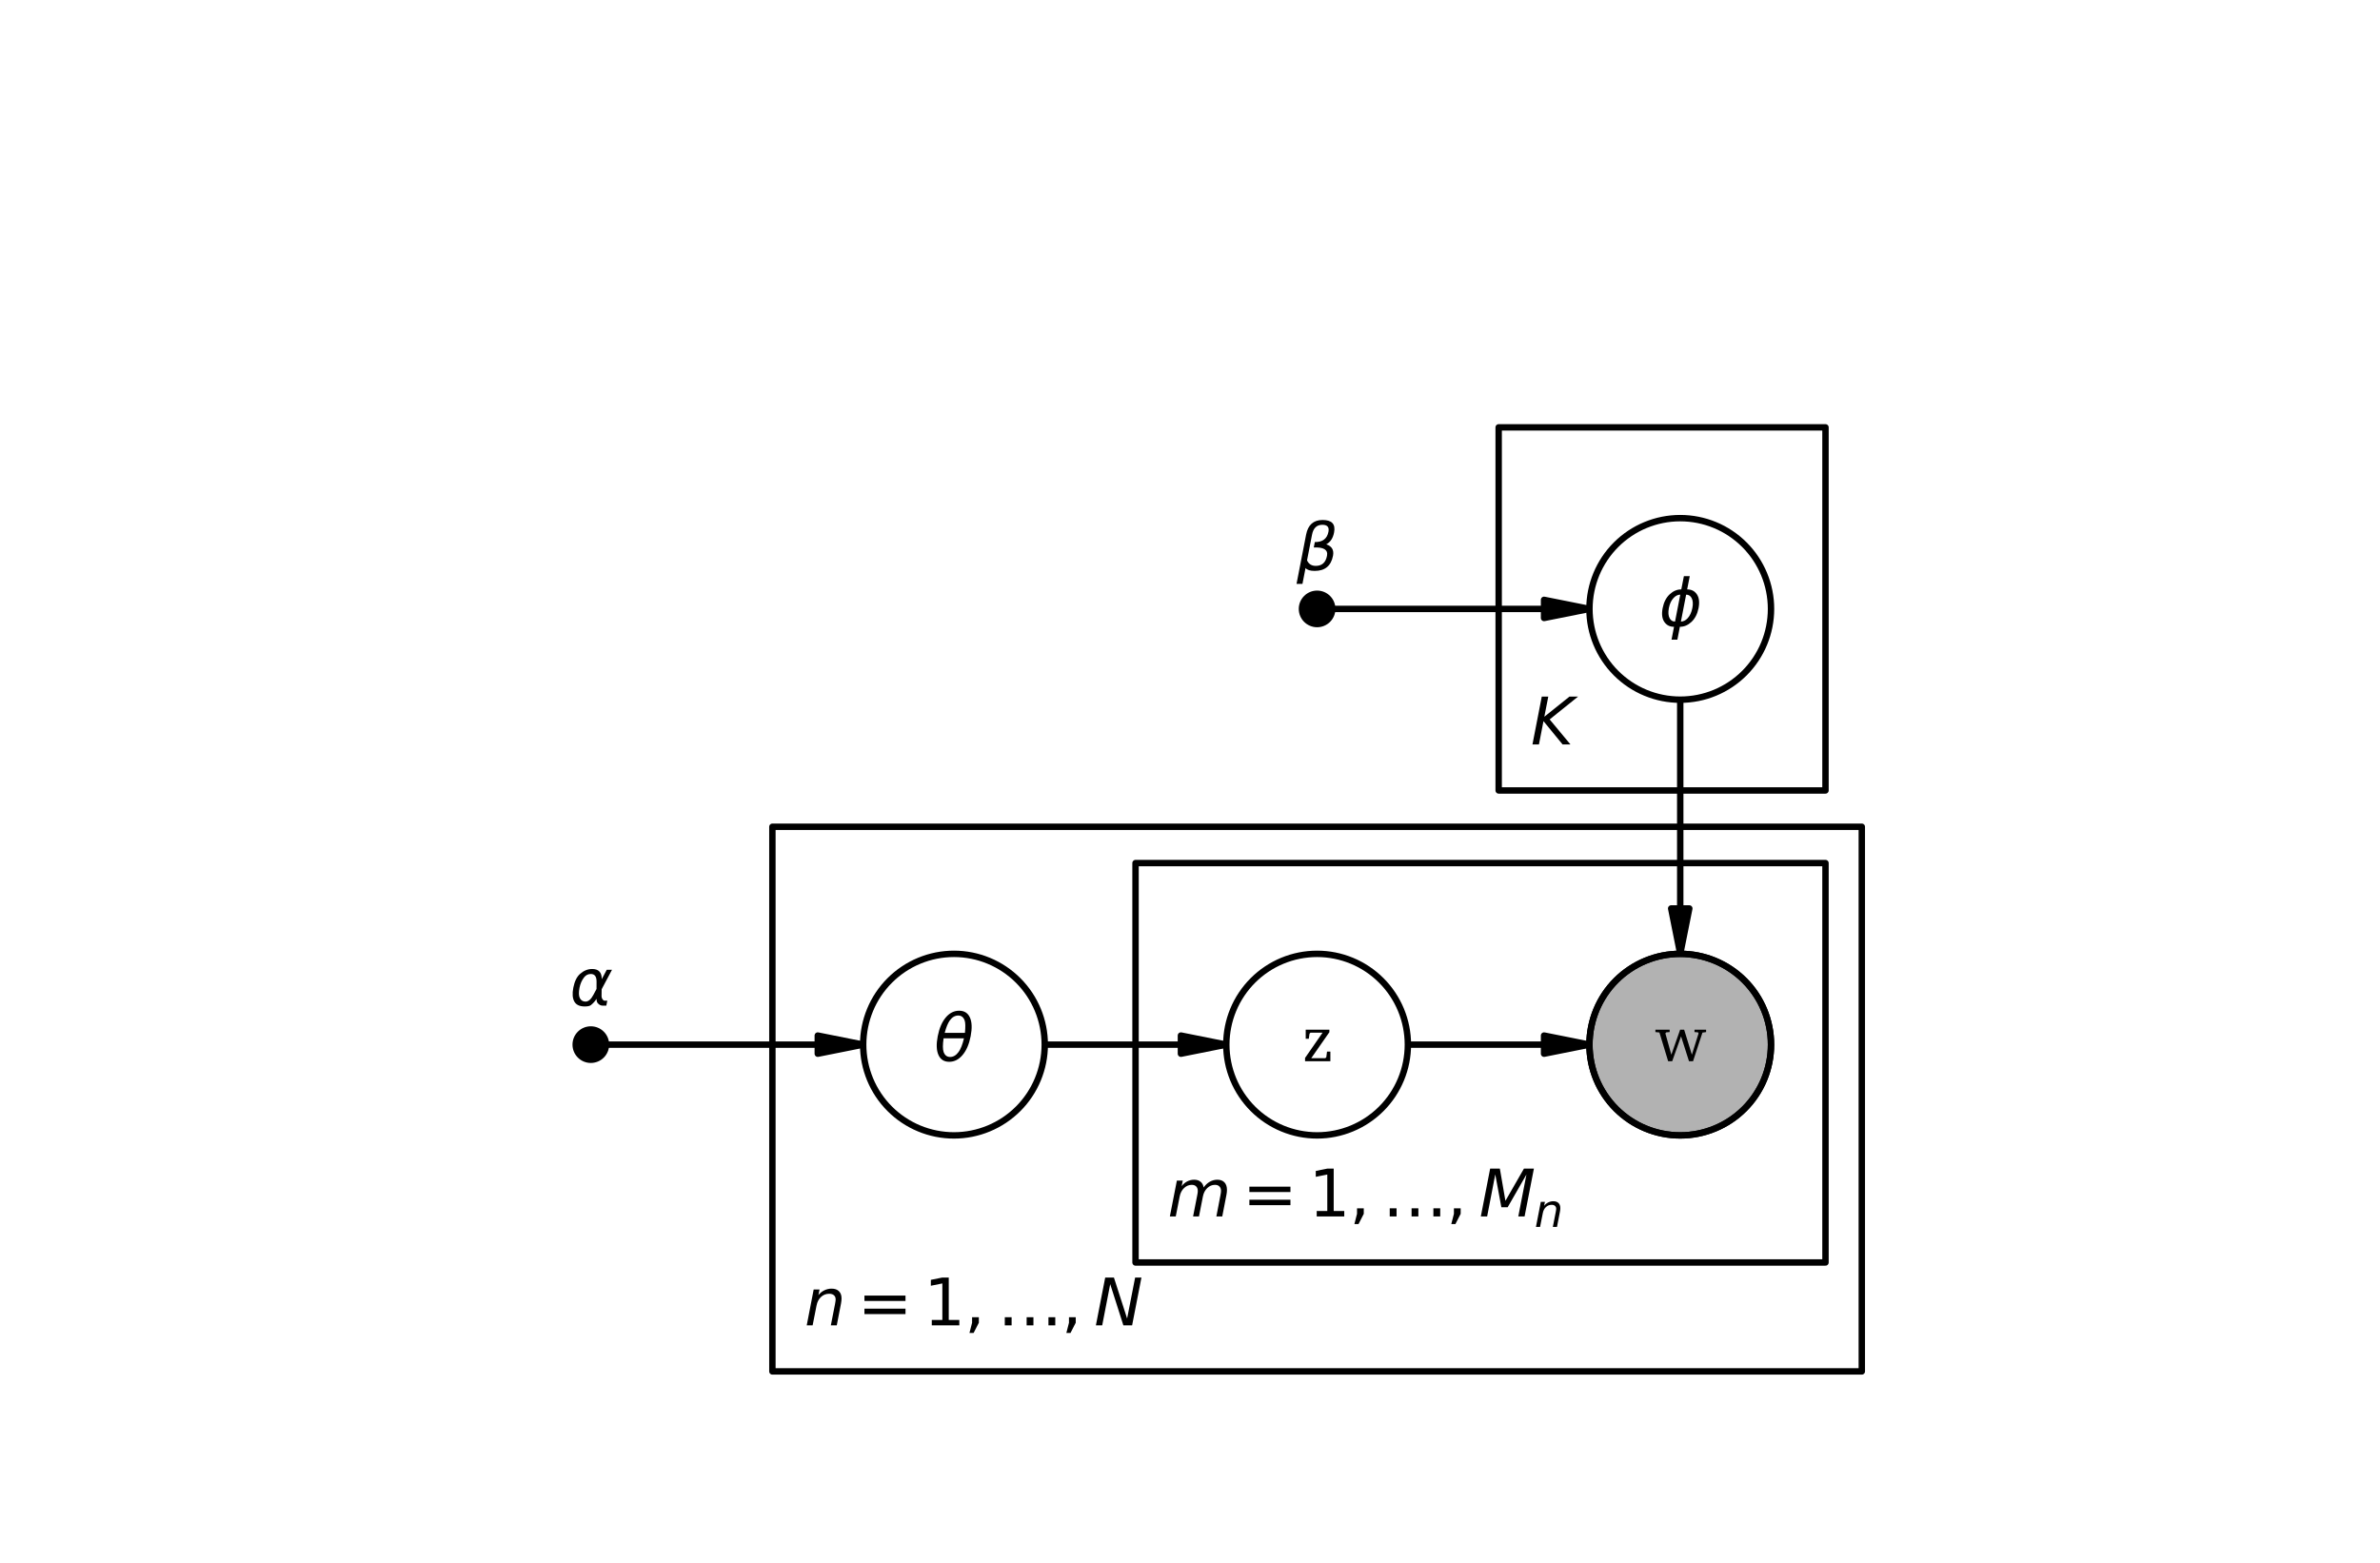 <?xml version="1.0" encoding="utf-8" standalone="no"?>
<!DOCTYPE svg PUBLIC "-//W3C//DTD SVG 1.1//EN"
  "http://www.w3.org/Graphics/SVG/1.1/DTD/svg11.dtd">
<svg xmlns:xlink="http://www.w3.org/1999/xlink" width="371.565pt" height="244.006pt" viewBox="0 0 371.565 244.006" xmlns="http://www.w3.org/2000/svg" version="1.1">
 <defs>
  <style type="text/css">*{stroke-linejoin: round; stroke-linecap: butt}</style>
 </defs>
 <g id="figure_1">
  <g id="patch_1">
   <path d="M 0 244.006 
L 371.565 244.006 
L 371.565 0 
L 0 0 
z
" style="fill: #ffffff"/>
  </g>
  <g id="axes_1">
   <g id="patch_2">
    <path d="M 233.972 123.42 
L 284.995 123.42 
L 284.995 66.728 
L 233.972 66.728 
z
" clip-path="url(#pbc33f7bade)" style="fill: #ffffff; stroke: #000000; stroke-linejoin: miter"/>
   </g>
   <g id="patch_3">
    <path d="M 120.586 214.129 
L 290.665 214.129 
L 290.665 129.09 
L 120.586 129.09 
z
" clip-path="url(#pbc33f7bade)" style="fill: #ffffff; stroke: #000000; stroke-linejoin: miter"/>
   </g>
   <g id="patch_4">
    <path d="M 177.279 197.121 
L 284.995 197.121 
L 284.995 134.759 
L 177.279 134.759 
z
" clip-path="url(#pbc33f7bade)" style="fill: #ffffff; stroke: #000000; stroke-linejoin: miter"/>
   </g>
   <g id="patch_5">
    <path d="M 134.759 163.106 
L 127.672 164.523 
L 127.672 163.106 
L 94.602 163.106 
L 94.602 163.106 
L 127.672 163.106 
L 127.672 161.688 
z
" clip-path="url(#pbc33f7bade)" style="stroke: #000000; stroke-linejoin: miter"/>
   </g>
   <g id="patch_6">
    <path d="M 191.452 163.106 
L 184.365 164.523 
L 184.365 163.106 
L 163.106 163.106 
L 163.106 163.106 
L 184.365 163.106 
L 184.365 161.688 
z
" clip-path="url(#pbc33f7bade)" style="stroke: #000000; stroke-linejoin: miter"/>
   </g>
   <g id="patch_7">
    <path d="M 248.145 163.106 
L 241.058 164.523 
L 241.058 163.106 
L 219.798 163.106 
L 219.798 163.106 
L 241.058 163.106 
L 241.058 161.688 
z
" clip-path="url(#pbc33f7bade)" style="stroke: #000000; stroke-linejoin: miter"/>
   </g>
   <g id="patch_8">
    <path d="M 248.145 95.074 
L 241.058 96.491 
L 241.058 95.074 
L 207.987 95.074 
L 207.987 95.074 
L 241.058 95.074 
L 241.058 93.657 
z
" clip-path="url(#pbc33f7bade)" style="stroke: #000000; stroke-linejoin: miter"/>
   </g>
   <g id="patch_9">
    <path d="M 262.318 148.932 
L 260.901 141.846 
L 262.318 141.846 
L 262.318 109.247 
L 262.318 109.247 
L 262.318 141.846 
L 263.735 141.846 
z
" clip-path="url(#pbc33f7bade)" style="stroke: #000000; stroke-linejoin: miter"/>
   </g>
   <g id="patch_10">
    <path d="M 92.239 165.468 
C 92.866 165.468 93.467 165.219 93.91 164.776 
C 94.353 164.333 94.602 163.732 94.602 163.106 
C 94.602 162.479 94.353 161.878 93.91 161.435 
C 93.467 160.992 92.866 160.743 92.239 160.743 
C 91.613 160.743 91.012 160.992 90.569 161.435 
C 90.126 161.878 89.877 162.479 89.877 163.106 
C 89.877 163.732 90.126 164.333 90.569 164.776 
C 91.012 165.219 91.613 165.468 92.239 165.468 
z
" clip-path="url(#pbc33f7bade)" style="stroke: #000000; stroke-linejoin: miter"/>
   </g>
   <g id="patch_11">
    <path d="M 148.932 177.279 
C 152.691 177.279 156.296 175.785 158.954 173.127 
C 161.612 170.47 163.106 166.864 163.106 163.106 
C 163.106 159.347 161.612 155.741 158.954 153.084 
C 156.296 150.426 152.691 148.932 148.932 148.932 
C 145.173 148.932 141.568 150.426 138.91 153.084 
C 136.252 155.741 134.759 159.347 134.759 163.106 
C 134.759 166.864 136.252 170.47 138.91 173.127 
C 141.568 175.785 145.173 177.279 148.932 177.279 
z
" clip-path="url(#pbc33f7bade)" style="fill: #ffffff; stroke: #000000; stroke-linejoin: miter"/>
   </g>
   <g id="patch_12">
    <path d="M 205.625 177.279 
C 209.384 177.279 212.989 175.785 215.647 173.127 
C 218.305 170.47 219.798 166.864 219.798 163.106 
C 219.798 159.347 218.305 155.741 215.647 153.084 
C 212.989 150.426 209.384 148.932 205.625 148.932 
C 201.866 148.932 198.261 150.426 195.603 153.084 
C 192.945 155.741 191.452 159.347 191.452 163.106 
C 191.452 166.864 192.945 170.47 195.603 173.127 
C 198.261 175.785 201.866 177.279 205.625 177.279 
z
" clip-path="url(#pbc33f7bade)" style="fill: #ffffff; stroke: #000000; stroke-linejoin: miter"/>
   </g>
   <g id="patch_13">
    <path d="M 262.318 177.279 
C 266.077 177.279 269.682 175.785 272.34 173.127 
C 274.998 170.47 276.491 166.864 276.491 163.106 
C 276.491 159.347 274.998 155.741 272.34 153.084 
C 269.682 150.426 266.077 148.932 262.318 148.932 
C 258.559 148.932 254.954 150.426 252.296 153.084 
C 249.638 155.741 248.145 159.347 248.145 163.106 
C 248.145 166.864 249.638 170.47 252.296 173.127 
C 254.954 175.785 258.559 177.279 262.318 177.279 
z
" clip-path="url(#pbc33f7bade)" style="fill: #b2b2b2; stroke: #000000; stroke-linejoin: miter"/>
   </g>
   <g id="patch_14">
    <path d="M 262.318 177.279 
C 266.077 177.279 269.682 175.785 272.34 173.127 
C 274.998 170.47 276.491 166.864 276.491 163.106 
C 276.491 159.347 274.998 155.741 272.34 153.084 
C 269.682 150.426 266.077 148.932 262.318 148.932 
C 258.559 148.932 254.954 150.426 252.296 153.084 
C 249.638 155.741 248.145 159.347 248.145 163.106 
C 248.145 166.864 249.638 170.47 252.296 173.127 
C 254.954 175.785 258.559 177.279 262.318 177.279 
L 262.318 177.279 
z
" clip-path="url(#pbc33f7bade)" style="fill: none; stroke: #000000; stroke-linejoin: miter"/>
   </g>
   <g id="patch_15">
    <path d="M 205.625 97.436 
C 206.252 97.436 206.853 97.187 207.296 96.744 
C 207.739 96.301 207.987 95.7 207.987 95.074 
C 207.987 94.448 207.739 93.847 207.296 93.404 
C 206.853 92.961 206.252 92.712 205.625 92.712 
C 204.999 92.712 204.398 92.961 203.955 93.404 
C 203.512 93.847 203.263 94.448 203.263 95.074 
C 203.263 95.7 203.512 96.301 203.955 96.744 
C 204.398 97.187 204.999 97.436 205.625 97.436 
z
" clip-path="url(#pbc33f7bade)" style="stroke: #000000; stroke-linejoin: miter"/>
   </g>
   <g id="patch_16">
    <path d="M 262.318 109.247 
C 266.077 109.247 269.682 107.754 272.34 105.096 
C 274.998 102.438 276.491 98.833 276.491 95.074 
C 276.491 91.315 274.998 87.71 272.34 85.052 
C 269.682 82.394 266.077 80.901 262.318 80.901 
C 258.559 80.901 254.954 82.394 252.296 85.052 
C 249.638 87.71 248.145 91.315 248.145 95.074 
C 248.145 98.833 249.638 102.438 252.296 105.096 
C 254.954 107.754 258.559 109.247 262.318 109.247 
z
" clip-path="url(#pbc33f7bade)" style="fill: #ffffff; stroke: #000000; stroke-linejoin: miter"/>
   </g>
   <g id="matplotlib.axis_1"/>
   <g id="matplotlib.axis_2"/>
   <g id="text_1">
    <!-- $K$ -->
    <g transform="translate(238.972 116.241) scale(0.1 -0.1)">
     <defs>
      <path id="DejaVuSans-Oblique-4b" d="M 1081 4666 
L 1716 4666 
L 1331 2700 
L 3781 4666 
L 4622 4666 
L 1850 2438 
L 3878 0 
L 3109 0 
L 1247 2272 
L 806 0 
L 172 0 
L 1081 4666 
z
" transform="scale(0.016)"/>
     </defs>
     <use xlink:href="#DejaVuSans-Oblique-4b" transform="translate(0 0.094)"/>
    </g>
   </g>
   <g id="text_2">
    <!-- $n = 1, \ldots, N$ -->
    <g transform="translate(125.586 206.949) scale(0.1 -0.1)">
     <defs>
      <path id="DejaVuSans-Oblique-6e" d="M 3566 2113 
L 3156 0 
L 2578 0 
L 2988 2091 
Q 3016 2238 3031 2350 
Q 3047 2463 3047 2528 
Q 3047 2791 2881 2937 
Q 2716 3084 2419 3084 
Q 1956 3084 1622 2776 
Q 1288 2469 1184 1941 
L 800 0 
L 225 0 
L 903 3500 
L 1478 3500 
L 1363 2950 
Q 1603 3253 1940 3418 
Q 2278 3584 2650 3584 
Q 3113 3584 3367 3334 
Q 3622 3084 3622 2631 
Q 3622 2519 3608 2391 
Q 3594 2263 3566 2113 
z
" transform="scale(0.016)"/>
      <path id="DejaVuSans-3d" d="M 678 2906 
L 4684 2906 
L 4684 2381 
L 678 2381 
L 678 2906 
z
M 678 1631 
L 4684 1631 
L 4684 1100 
L 678 1100 
L 678 1631 
z
" transform="scale(0.016)"/>
      <path id="DejaVuSans-31" d="M 794 531 
L 1825 531 
L 1825 4091 
L 703 3866 
L 703 4441 
L 1819 4666 
L 2450 4666 
L 2450 531 
L 3481 531 
L 3481 0 
L 794 0 
L 794 531 
z
" transform="scale(0.016)"/>
      <path id="DejaVuSans-2c" d="M 750 794 
L 1409 794 
L 1409 256 
L 897 -744 
L 494 -744 
L 750 256 
L 750 794 
z
" transform="scale(0.016)"/>
      <path id="DejaVuSans-2026" d="M 2869 794 
L 3531 794 
L 3531 0 
L 2869 0 
L 2869 794 
z
M 4997 794 
L 5663 794 
L 5663 0 
L 4997 0 
L 4997 794 
z
M 738 794 
L 1403 794 
L 1403 0 
L 738 0 
L 738 794 
z
" transform="scale(0.016)"/>
      <path id="DejaVuSans-Oblique-4e" d="M 1081 4666 
L 1931 4666 
L 3219 666 
L 4000 4666 
L 4616 4666 
L 3706 0 
L 2853 0 
L 1569 4025 
L 788 0 
L 172 0 
L 1081 4666 
z
" transform="scale(0.016)"/>
     </defs>
     <use xlink:href="#DejaVuSans-Oblique-6e" transform="translate(0 0.094)"/>
     <use xlink:href="#DejaVuSans-3d" transform="translate(82.861 0.094)"/>
     <use xlink:href="#DejaVuSans-31" transform="translate(186.133 0.094)"/>
     <use xlink:href="#DejaVuSans-2c" transform="translate(249.756 0.094)"/>
     <use xlink:href="#DejaVuSans-2026" transform="translate(301.025 0.094)"/>
     <use xlink:href="#DejaVuSans-2c" transform="translate(401.025 0.094)"/>
     <use xlink:href="#DejaVuSans-Oblique-4e" transform="translate(452.295 0.094)"/>
    </g>
   </g>
   <g id="text_3">
    <!-- $m = 1, \ldots, M_n$ -->
    <g transform="translate(182.279 189.942) scale(0.1 -0.1)">
     <defs>
      <path id="DejaVuSans-Oblique-6d" d="M 5747 2113 
L 5338 0 
L 4763 0 
L 5166 2094 
Q 5191 2228 5203 2325 
Q 5216 2422 5216 2491 
Q 5216 2772 5059 2928 
Q 4903 3084 4622 3084 
Q 4203 3084 3875 2770 
Q 3547 2456 3450 1953 
L 3066 0 
L 2491 0 
L 2900 2094 
Q 2925 2209 2937 2307 
Q 2950 2406 2950 2484 
Q 2950 2769 2794 2926 
Q 2638 3084 2363 3084 
Q 1938 3084 1609 2770 
Q 1281 2456 1184 1953 
L 800 0 
L 225 0 
L 909 3500 
L 1484 3500 
L 1375 2956 
Q 1609 3263 1923 3423 
Q 2238 3584 2597 3584 
Q 2978 3584 3223 3384 
Q 3469 3184 3519 2828 
Q 3781 3197 4126 3390 
Q 4472 3584 4856 3584 
Q 5306 3584 5551 3325 
Q 5797 3066 5797 2591 
Q 5797 2488 5784 2364 
Q 5772 2241 5747 2113 
z
" transform="scale(0.016)"/>
      <path id="DejaVuSans-Oblique-4d" d="M 1081 4666 
L 2028 4666 
L 2572 1522 
L 4378 4666 
L 5350 4666 
L 4441 0 
L 3828 0 
L 4622 4091 
L 2791 897 
L 2175 897 
L 1581 4103 
L 788 0 
L 172 0 
L 1081 4666 
z
" transform="scale(0.016)"/>
     </defs>
     <use xlink:href="#DejaVuSans-Oblique-6d" transform="translate(0 0.094)"/>
     <use xlink:href="#DejaVuSans-3d" transform="translate(116.895 0.094)"/>
     <use xlink:href="#DejaVuSans-31" transform="translate(220.166 0.094)"/>
     <use xlink:href="#DejaVuSans-2c" transform="translate(283.789 0.094)"/>
     <use xlink:href="#DejaVuSans-2026" transform="translate(335.059 0.094)"/>
     <use xlink:href="#DejaVuSans-2c" transform="translate(435.059 0.094)"/>
     <use xlink:href="#DejaVuSans-Oblique-4d" transform="translate(486.328 0.094)"/>
     <use xlink:href="#DejaVuSans-Oblique-6e" transform="translate(572.607 -16.312) scale(0.7)"/>
    </g>
   </g>
   <g id="text_4">
    <!-- $\alpha$ -->
    <g transform="translate(88.939 157.106) scale(0.1 -0.1)">
     <defs>
      <path id="DejaVuSans-Oblique-3b1" d="M 2619 1628 
L 2622 2350 
Q 2625 3088 2069 3091 
Q 1653 3094 1394 2747 
Q 1069 2319 959 1747 
Q 825 1059 994 731 
Q 1169 397 1547 397 
Q 1966 397 2319 1063 
L 2619 1628 
z
M 2166 3578 
Q 3141 3594 3128 2584 
Q 3128 2584 3616 3500 
L 4128 3500 
L 3119 1603 
L 3109 919 
Q 3109 766 3194 638 
Q 3291 488 3391 488 
L 3669 488 
L 3575 0 
L 3228 0 
Q 2934 0 2722 263 
Q 2622 394 2619 669 
Q 2416 334 2066 50 
Q 1900 -81 1453 -78 
Q 722 -72 456 397 
Q 184 884 353 1747 
Q 534 2675 1009 3097 
Q 1544 3569 2166 3578 
z
" transform="scale(0.016)"/>
     </defs>
     <use xlink:href="#DejaVuSans-Oblique-3b1" transform="translate(0 0.844)"/>
    </g>
   </g>
   <g id="text_5">
    <!-- $\theta$ -->
    <g transform="translate(145.832 165.695) scale(0.1 -0.1)">
     <defs>
      <path id="DejaVuSans-Oblique-3b8" d="M 2913 2219 
L 925 2219 
Q 791 1284 928 888 
Q 1100 400 1566 400 
Q 2034 400 2391 891 
Q 2703 1322 2913 2219 
z
M 3009 2750 
Q 3094 3638 2984 3950 
Q 2813 4444 2353 4444 
Q 1875 4444 1525 3956 
Q 1250 3563 1034 2750 
L 3009 2750 
z
M 2444 4913 
Q 3194 4913 3494 4250 
Q 3794 3591 3566 2422 
Q 3341 1256 2781 594 
Q 2225 -72 1475 -72 
Q 722 -72 425 594 
Q 128 1256 353 2422 
Q 581 3591 1134 4250 
Q 1691 4913 2444 4913 
z
" transform="scale(0.016)"/>
     </defs>
     <use xlink:href="#DejaVuSans-Oblique-3b8" transform="translate(0 0.234)"/>
    </g>
   </g>
   <g id="text_6">
    <!-- z -->
    <g transform="translate(203.285 165.695) scale(0.1 -0.1)">
     <defs>
      <path id="CharterBT-Roman-7a" d="M 288 0 
L 2758 0 
L 2758 941 
L 2432 941 
L 2362 397 
L 2266 294 
L 890 294 
L 2662 2835 
L 2662 3078 
L 352 3078 
L 352 2189 
L 653 2189 
L 723 2682 
L 813 2784 
L 1997 2784 
L 288 320 
L 288 0 
z
" transform="scale(0.016)"/>
     </defs>
     <use xlink:href="#CharterBT-Roman-7a"/>
    </g>
   </g>
   <g id="text_7">
    <!-- w -->
    <g transform="translate(258.463 165.695) scale(0.1 -0.1)">
     <defs>
      <path id="CharterBT-Roman-77" d="M -13 3078 
L -13 2842 
L 378 2803 
L 1229 0 
L 1626 0 
L 2490 2426 
L 3264 0 
L 3661 0 
L 4576 2790 
L 4934 2842 
L 4934 3078 
L 3802 3078 
L 3802 2842 
L 4147 2816 
L 4198 2714 
L 3546 634 
L 2790 3078 
L 2400 3078 
L 1542 634 
L 960 2714 
L 1037 2816 
L 1376 2842 
L 1376 3078 
L -13 3078 
z
" transform="scale(0.016)"/>
     </defs>
     <use xlink:href="#CharterBT-Roman-77"/>
    </g>
   </g>
   <g id="text_8">
    <!-- $\beta$ -->
    <g transform="translate(202.425 89.074) scale(0.1 -0.1)">
     <defs>
      <path id="DejaVuSans-Oblique-3b2" d="M 872 216 
L 572 -1331 
L -6 -1331 
L 928 3478 
Q 1206 4903 2538 4903 
Q 3888 4903 3659 3700 
Q 3503 2844 2894 2531 
Q 3713 2250 3553 1416 
Q 3272 -69 1759 -66 
Q 1097 -63 872 216 
z
M 1019 966 
Q 1259 422 1875 425 
Q 2775 425 2966 1406 
Q 3138 2288 1675 2219 
L 1778 2750 
Q 2909 2731 3106 3750 
Q 3241 4438 2509 4434 
Q 1691 4434 1503 3459 
L 1019 966 
z
" transform="scale(0.016)"/>
     </defs>
     <use xlink:href="#DejaVuSans-Oblique-3b2" transform="translate(0 0.391)"/>
    </g>
   </g>
   <g id="text_9">
    <!-- $\phi$ -->
    <g transform="translate(259.018 97.744) scale(0.1 -0.1)">
     <defs>
      <path id="DejaVuSans-Oblique-3d5" d="M 2991 4863 
L 2738 3572 
Q 3363 3572 3684 3094 
Q 4016 2606 3850 1747 
Q 3681 888 3159 400 
Q 2653 -78 2028 -78 
L 1784 -1331 
L 1213 -1331 
L 1456 -78 
Q 834 -78 509 400 
Q 178 888 347 1747 
Q 513 2606 1034 3094 
Q 1544 3572 2166 3572 
L 2419 4863 
L 2991 4863 
z
M 2128 434 
Q 2481 434 2784 756 
Q 3116 1116 3244 1747 
Q 3369 2372 3169 2738 
Q 2991 3059 2638 3059 
L 2128 434 
z
M 1556 434 
L 2066 3059 
Q 1716 3059 1413 2738 
Q 1072 2372 953 1747 
Q 834 1116 1028 756 
Q 1203 434 1556 434 
z
" transform="scale(0.016)"/>
     </defs>
     <use xlink:href="#DejaVuSans-Oblique-3d5" transform="translate(0 0.016)"/>
    </g>
   </g>
  </g>
 </g>
 <defs>
  <clipPath id="pbc33f7bade">
   <rect x="7.2" y="7.2" width="357.165" height="229.606"/>
  </clipPath>
 </defs>
</svg>
